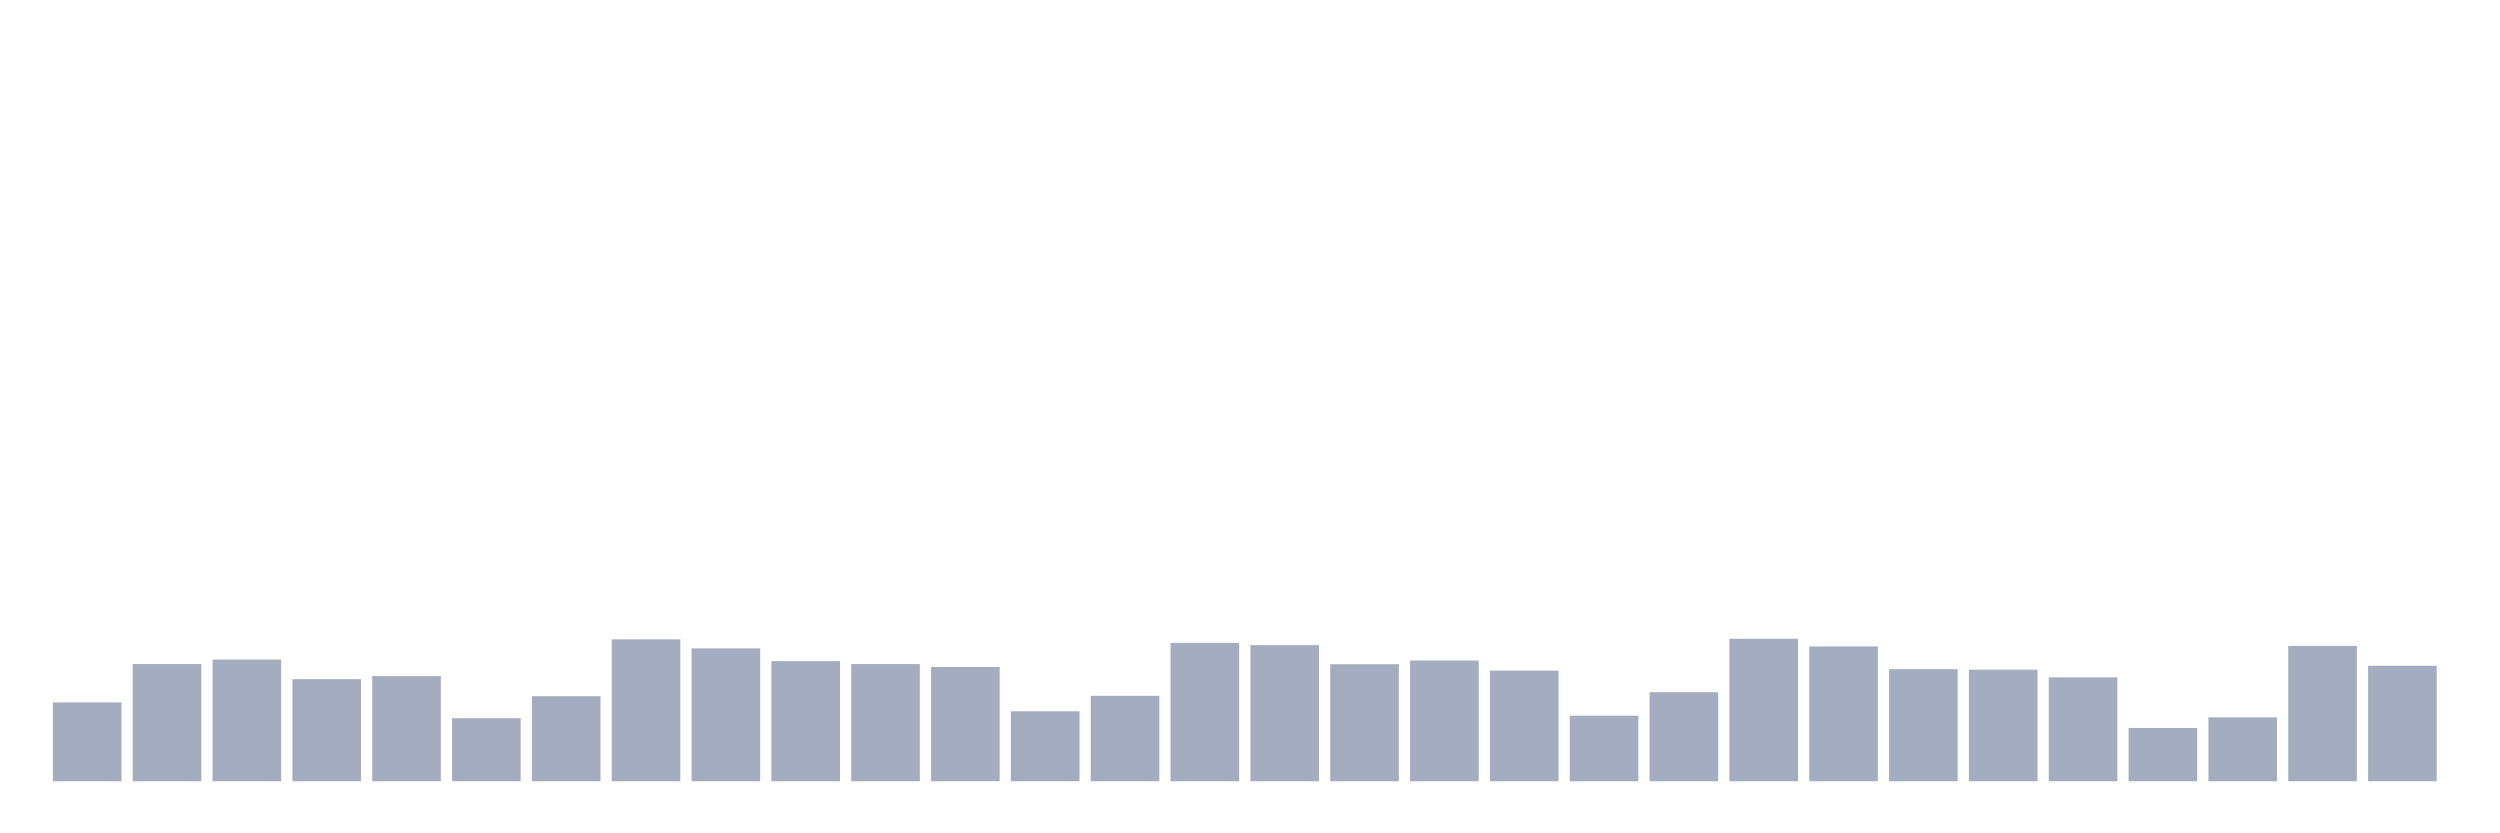 <svg xmlns="http://www.w3.org/2000/svg" viewBox="0 0 480 160"><g transform="translate(10,10)"><rect class="bar" x="0.153" width="13.175" y="124.86" height="15.14" fill="rgb(164,173,192)"></rect><rect class="bar" x="15.482" width="13.175" y="117.5" height="22.5" fill="rgb(164,173,192)"></rect><rect class="bar" x="30.81" width="13.175" y="116.636" height="23.364" fill="rgb(164,173,192)"></rect><rect class="bar" x="46.138" width="13.175" y="120.397" height="19.603" fill="rgb(164,173,192)"></rect><rect class="bar" x="61.466" width="13.175" y="119.813" height="20.187" fill="rgb(164,173,192)"></rect><rect class="bar" x="76.794" width="13.175" y="127.897" height="12.103" fill="rgb(164,173,192)"></rect><rect class="bar" x="92.123" width="13.175" y="123.668" height="16.332" fill="rgb(164,173,192)"></rect><rect class="bar" x="107.451" width="13.175" y="112.757" height="27.243" fill="rgb(164,173,192)"></rect><rect class="bar" x="122.779" width="13.175" y="114.486" height="25.514" fill="rgb(164,173,192)"></rect><rect class="bar" x="138.107" width="13.175" y="116.939" height="23.061" fill="rgb(164,173,192)"></rect><rect class="bar" x="153.436" width="13.175" y="117.5" height="22.5" fill="rgb(164,173,192)"></rect><rect class="bar" x="168.764" width="13.175" y="118.061" height="21.939" fill="rgb(164,173,192)"></rect><rect class="bar" x="184.092" width="13.175" y="126.565" height="13.435" fill="rgb(164,173,192)"></rect><rect class="bar" x="199.42" width="13.175" y="123.598" height="16.402" fill="rgb(164,173,192)"></rect><rect class="bar" x="214.748" width="13.175" y="113.435" height="26.565" fill="rgb(164,173,192)"></rect><rect class="bar" x="230.077" width="13.175" y="113.855" height="26.145" fill="rgb(164,173,192)"></rect><rect class="bar" x="245.405" width="13.175" y="117.523" height="22.477" fill="rgb(164,173,192)"></rect><rect class="bar" x="260.733" width="13.175" y="116.822" height="23.178" fill="rgb(164,173,192)"></rect><rect class="bar" x="276.061" width="13.175" y="118.762" height="21.238" fill="rgb(164,173,192)"></rect><rect class="bar" x="291.39" width="13.175" y="127.407" height="12.593" fill="rgb(164,173,192)"></rect><rect class="bar" x="306.718" width="13.175" y="122.897" height="17.103" fill="rgb(164,173,192)"></rect><rect class="bar" x="322.046" width="13.175" y="112.64" height="27.36" fill="rgb(164,173,192)"></rect><rect class="bar" x="337.374" width="13.175" y="114.112" height="25.888" fill="rgb(164,173,192)"></rect><rect class="bar" x="352.702" width="13.175" y="118.481" height="21.519" fill="rgb(164,173,192)"></rect><rect class="bar" x="368.031" width="13.175" y="118.575" height="21.425" fill="rgb(164,173,192)"></rect><rect class="bar" x="383.359" width="13.175" y="120.047" height="19.953" fill="rgb(164,173,192)"></rect><rect class="bar" x="398.687" width="13.175" y="129.766" height="10.234" fill="rgb(164,173,192)"></rect><rect class="bar" x="414.015" width="13.175" y="127.734" height="12.266" fill="rgb(164,173,192)"></rect><rect class="bar" x="429.344" width="13.175" y="114.019" height="25.981" fill="rgb(164,173,192)"></rect><rect class="bar" x="444.672" width="13.175" y="117.827" height="22.173" fill="rgb(164,173,192)"></rect></g></svg>